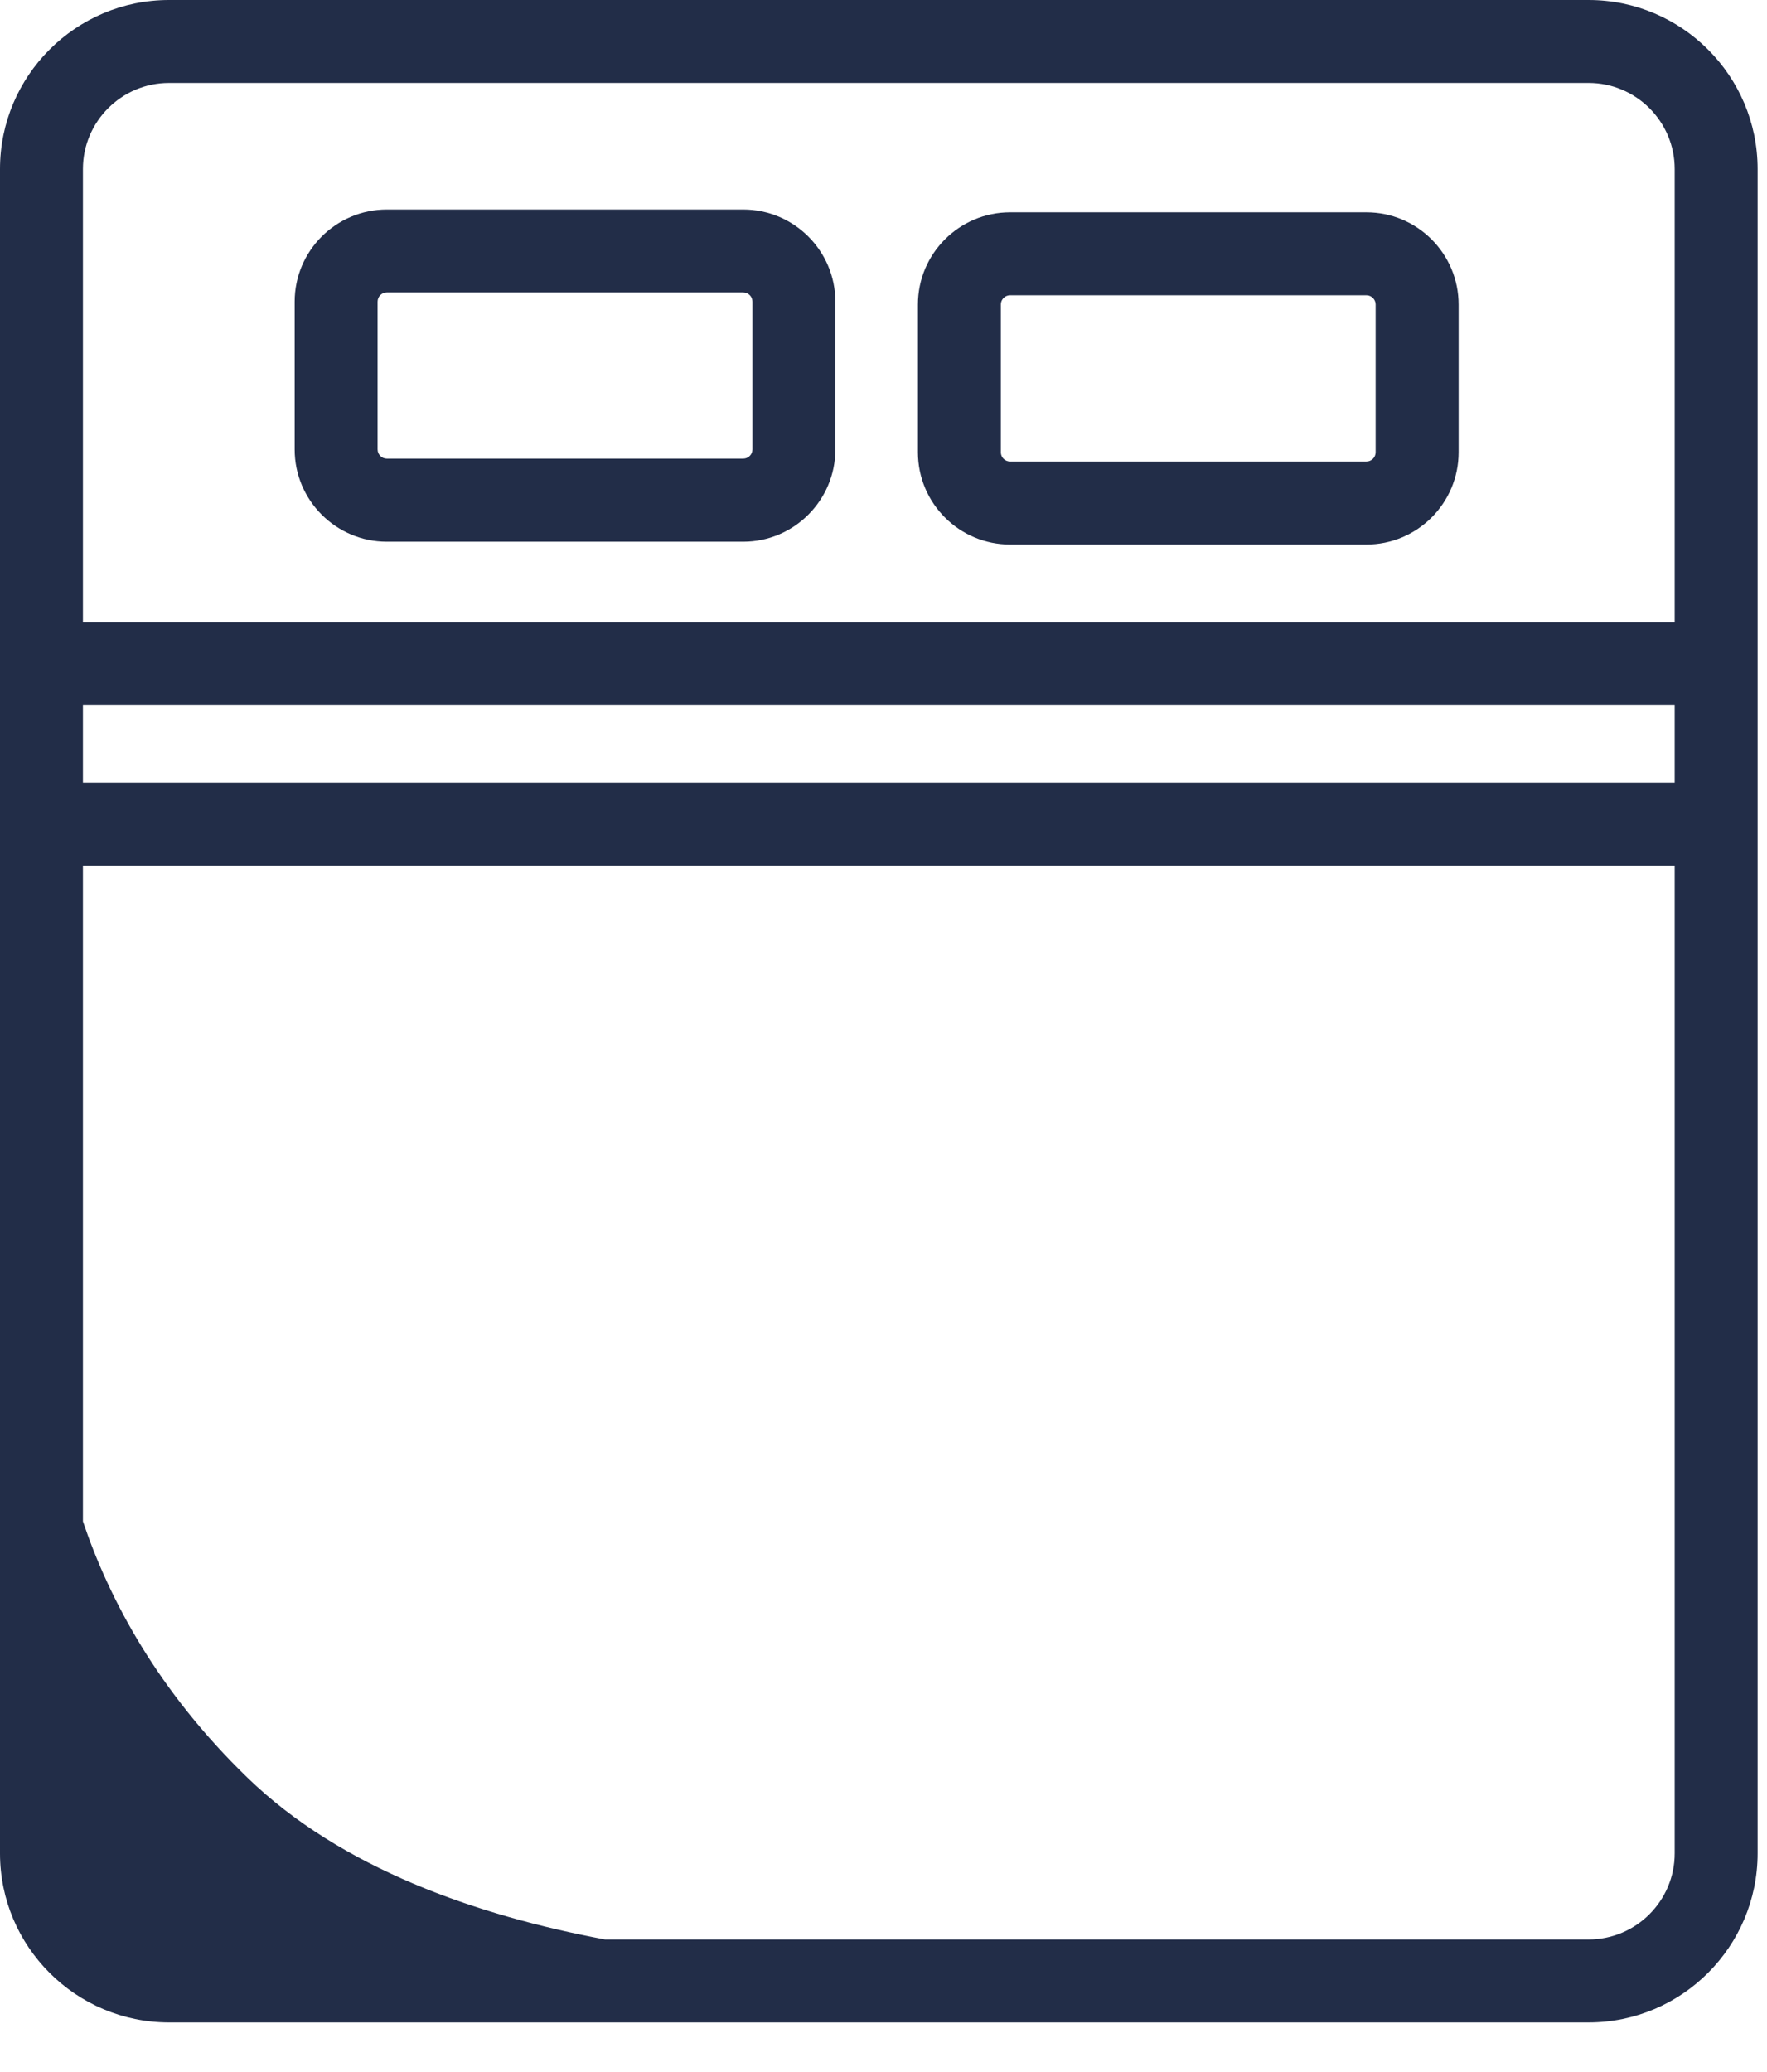 <svg width="29" height="34" viewBox="0 0 29 34" fill="none" xmlns="http://www.w3.org/2000/svg">
<path d="M6.349 8.889H12.197C13.032 8.889 13.71 8.209 13.71 7.376V4.95C13.71 4.116 13.031 3.438 12.197 3.438H6.349C5.514 3.438 4.836 4.117 4.836 4.95V7.376C4.836 8.21 5.515 8.889 6.349 8.889ZM6.197 4.95C6.197 4.866 6.265 4.798 6.349 4.798H12.197C12.281 4.798 12.349 4.866 12.349 4.95V7.375C12.349 7.458 12.281 7.526 12.197 7.526H6.349C6.265 7.526 6.197 7.458 6.197 7.375V4.95Z" fill="#222D48"/>
<path d="M16.577 8.935H22.426C23.261 8.935 23.939 8.256 23.939 7.422V4.997C23.939 4.163 23.26 3.484 22.426 3.484H16.577C15.743 3.484 15.065 4.163 15.065 4.997V7.422C15.065 8.257 15.743 8.935 16.577 8.935ZM16.426 4.996C16.426 4.913 16.494 4.845 16.577 4.845H22.426C22.509 4.845 22.577 4.913 22.577 4.996V7.422C22.577 7.505 22.509 7.573 22.426 7.573H16.577C16.494 7.573 16.426 7.505 16.426 7.422V4.996Z" fill="#222D48"/>
<path d="M26.072 0H2.774C1.244 0 0 1.244 0 2.774V30.412C0 31.941 1.244 33.186 2.774 33.186H26.072C27.602 33.186 28.846 31.942 28.846 30.412V2.774C28.846 1.245 27.602 0 26.072 0ZM2.774 1.361H26.072C26.851 1.361 27.485 1.995 27.485 2.774V10.211H1.361V2.774C1.361 1.995 1.995 1.361 2.774 1.361ZM27.485 11.573V12.849H1.361V11.573H27.485ZM26.072 31.825H9.93C7.825 31.431 5.598 30.659 4.061 29.17C2.596 27.752 1.795 26.252 1.361 24.965V14.21H27.485V30.412C27.485 31.191 26.851 31.825 26.072 31.825Z" fill="#222D48"/>
</svg>
